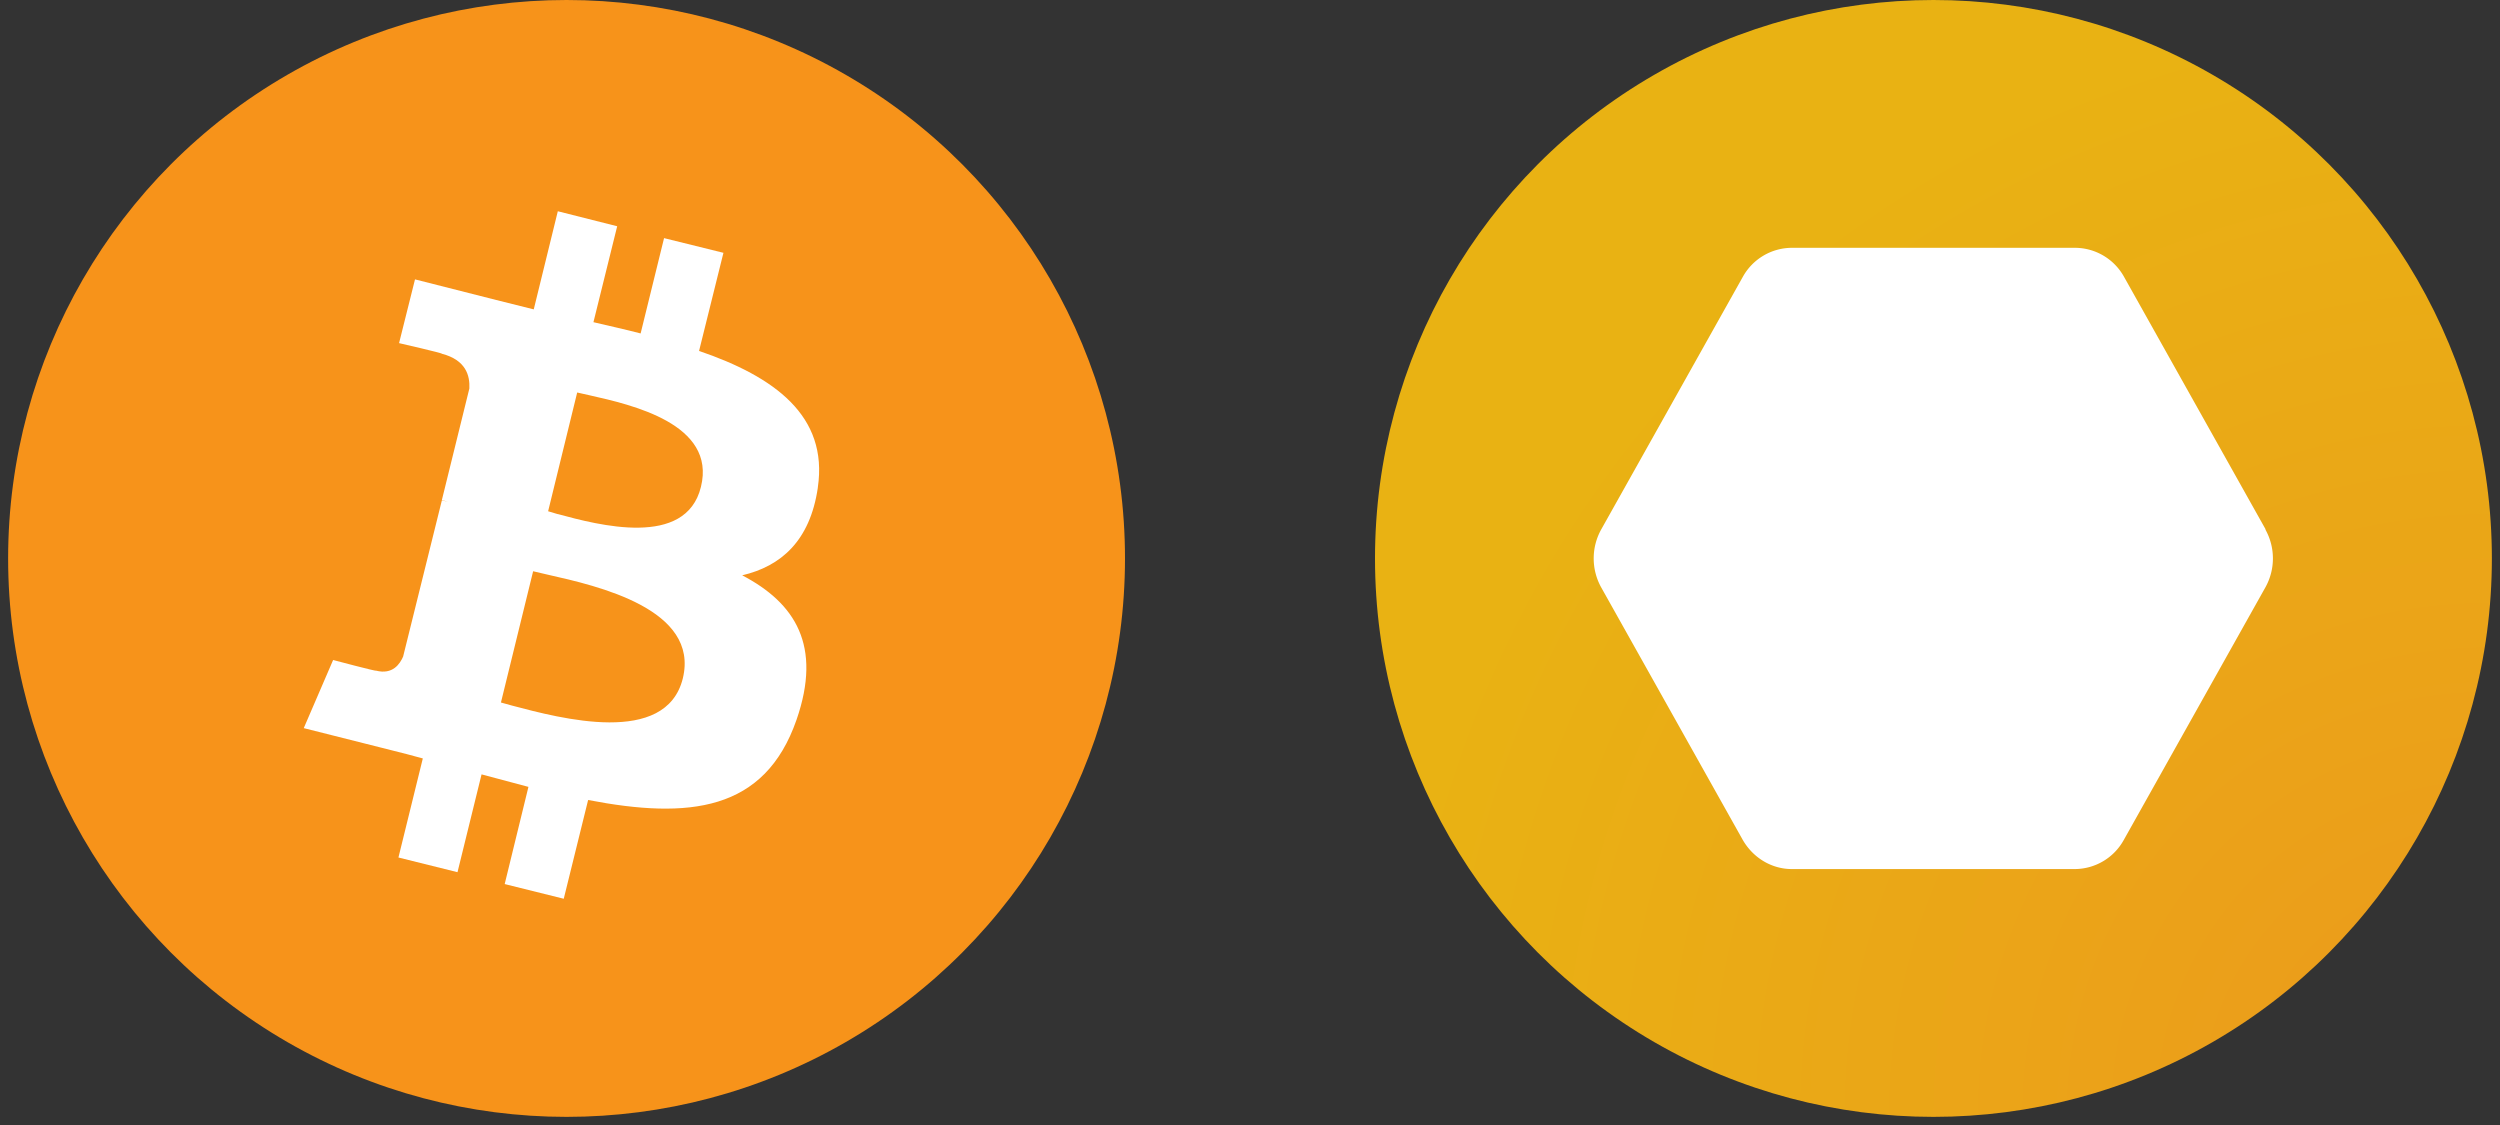 <svg width="80" height="36" viewBox="0 0 80 36" fill="none" xmlns="http://www.w3.org/2000/svg">
  <rect x="0" y="0" width="80" height="36" fill="#333333" stroke="none"/>
  <circle cx="18.13" cy="17.87" r="17.87" fill="#F7931A"/>
  <path fill-rule="evenodd" clip-rule="evenodd" d="M26.17 15.6c.34-2.3-1.4-3.55-3.8-4.37l.78-3.14-1.9-.47-.75 3.05c-.5-.13-1-.24-1.51-.36l.76-3.07-1.9-.48-.77 3.14-1.2-.3-2.6-.66-.51 2.04s1.4.32 1.37.34c.77.2.9.7.88 1.11L14.14 16l.2.06-.2-.05-1.24 5c-.1.23-.33.59-.87.45.02.03-1.37-.34-1.37-.34l-.94 2.18 2.46.62.83.21.52.14-.78 3.17 1.89.47.77-3.13 1.5.4-.76 3.11 1.89.47.78-3.16c3.22.62 5.65.37 6.67-2.57.82-2.37-.04-3.73-1.74-4.62 1.24-.29 2.17-1.1 2.42-2.8Zm-4.32 6.11c-.54 2.18-3.91 1.28-5.46.87l-.36-.1 1.03-4.2.47.11c1.6.36 4.86 1.1 4.32 3.32Zm-4-5.26c1.29.35 4.1 1.1 4.58-.87.5-2.02-2.23-2.63-3.56-2.93l-.4-.09-.93 3.8.3.09Z" fill="#fff"/>
  <circle cx="61.87" cy="17.87" r="17.87" fill="url(#a)"/>
  <path d="m72.5 16.94-4.53-8.08a1.8 1.8 0 0 0-1.57-.93h-9.06a1.8 1.8 0 0 0-1.57.93l-4.53 8.08a1.91 1.91 0 0 0 0 1.86l4.53 8.08c.33.57.92.93 1.57.93h9.06a1.8 1.8 0 0 0 1.56-.93l4.53-8.08a1.9 1.9 0 0 0 0-1.86Z" fill="#fff"/>
  <defs>
    <radialGradient id="a" cx="0" cy="0" r="1" gradientUnits="userSpaceOnUse" gradientTransform="rotate(-180 39.87 17.87) scale(35.738)">
      <stop stop-color="#EC991C"/>
      <stop offset="1" stop-color="#E9B213"/>
    </radialGradient>
  </defs>
</svg>
